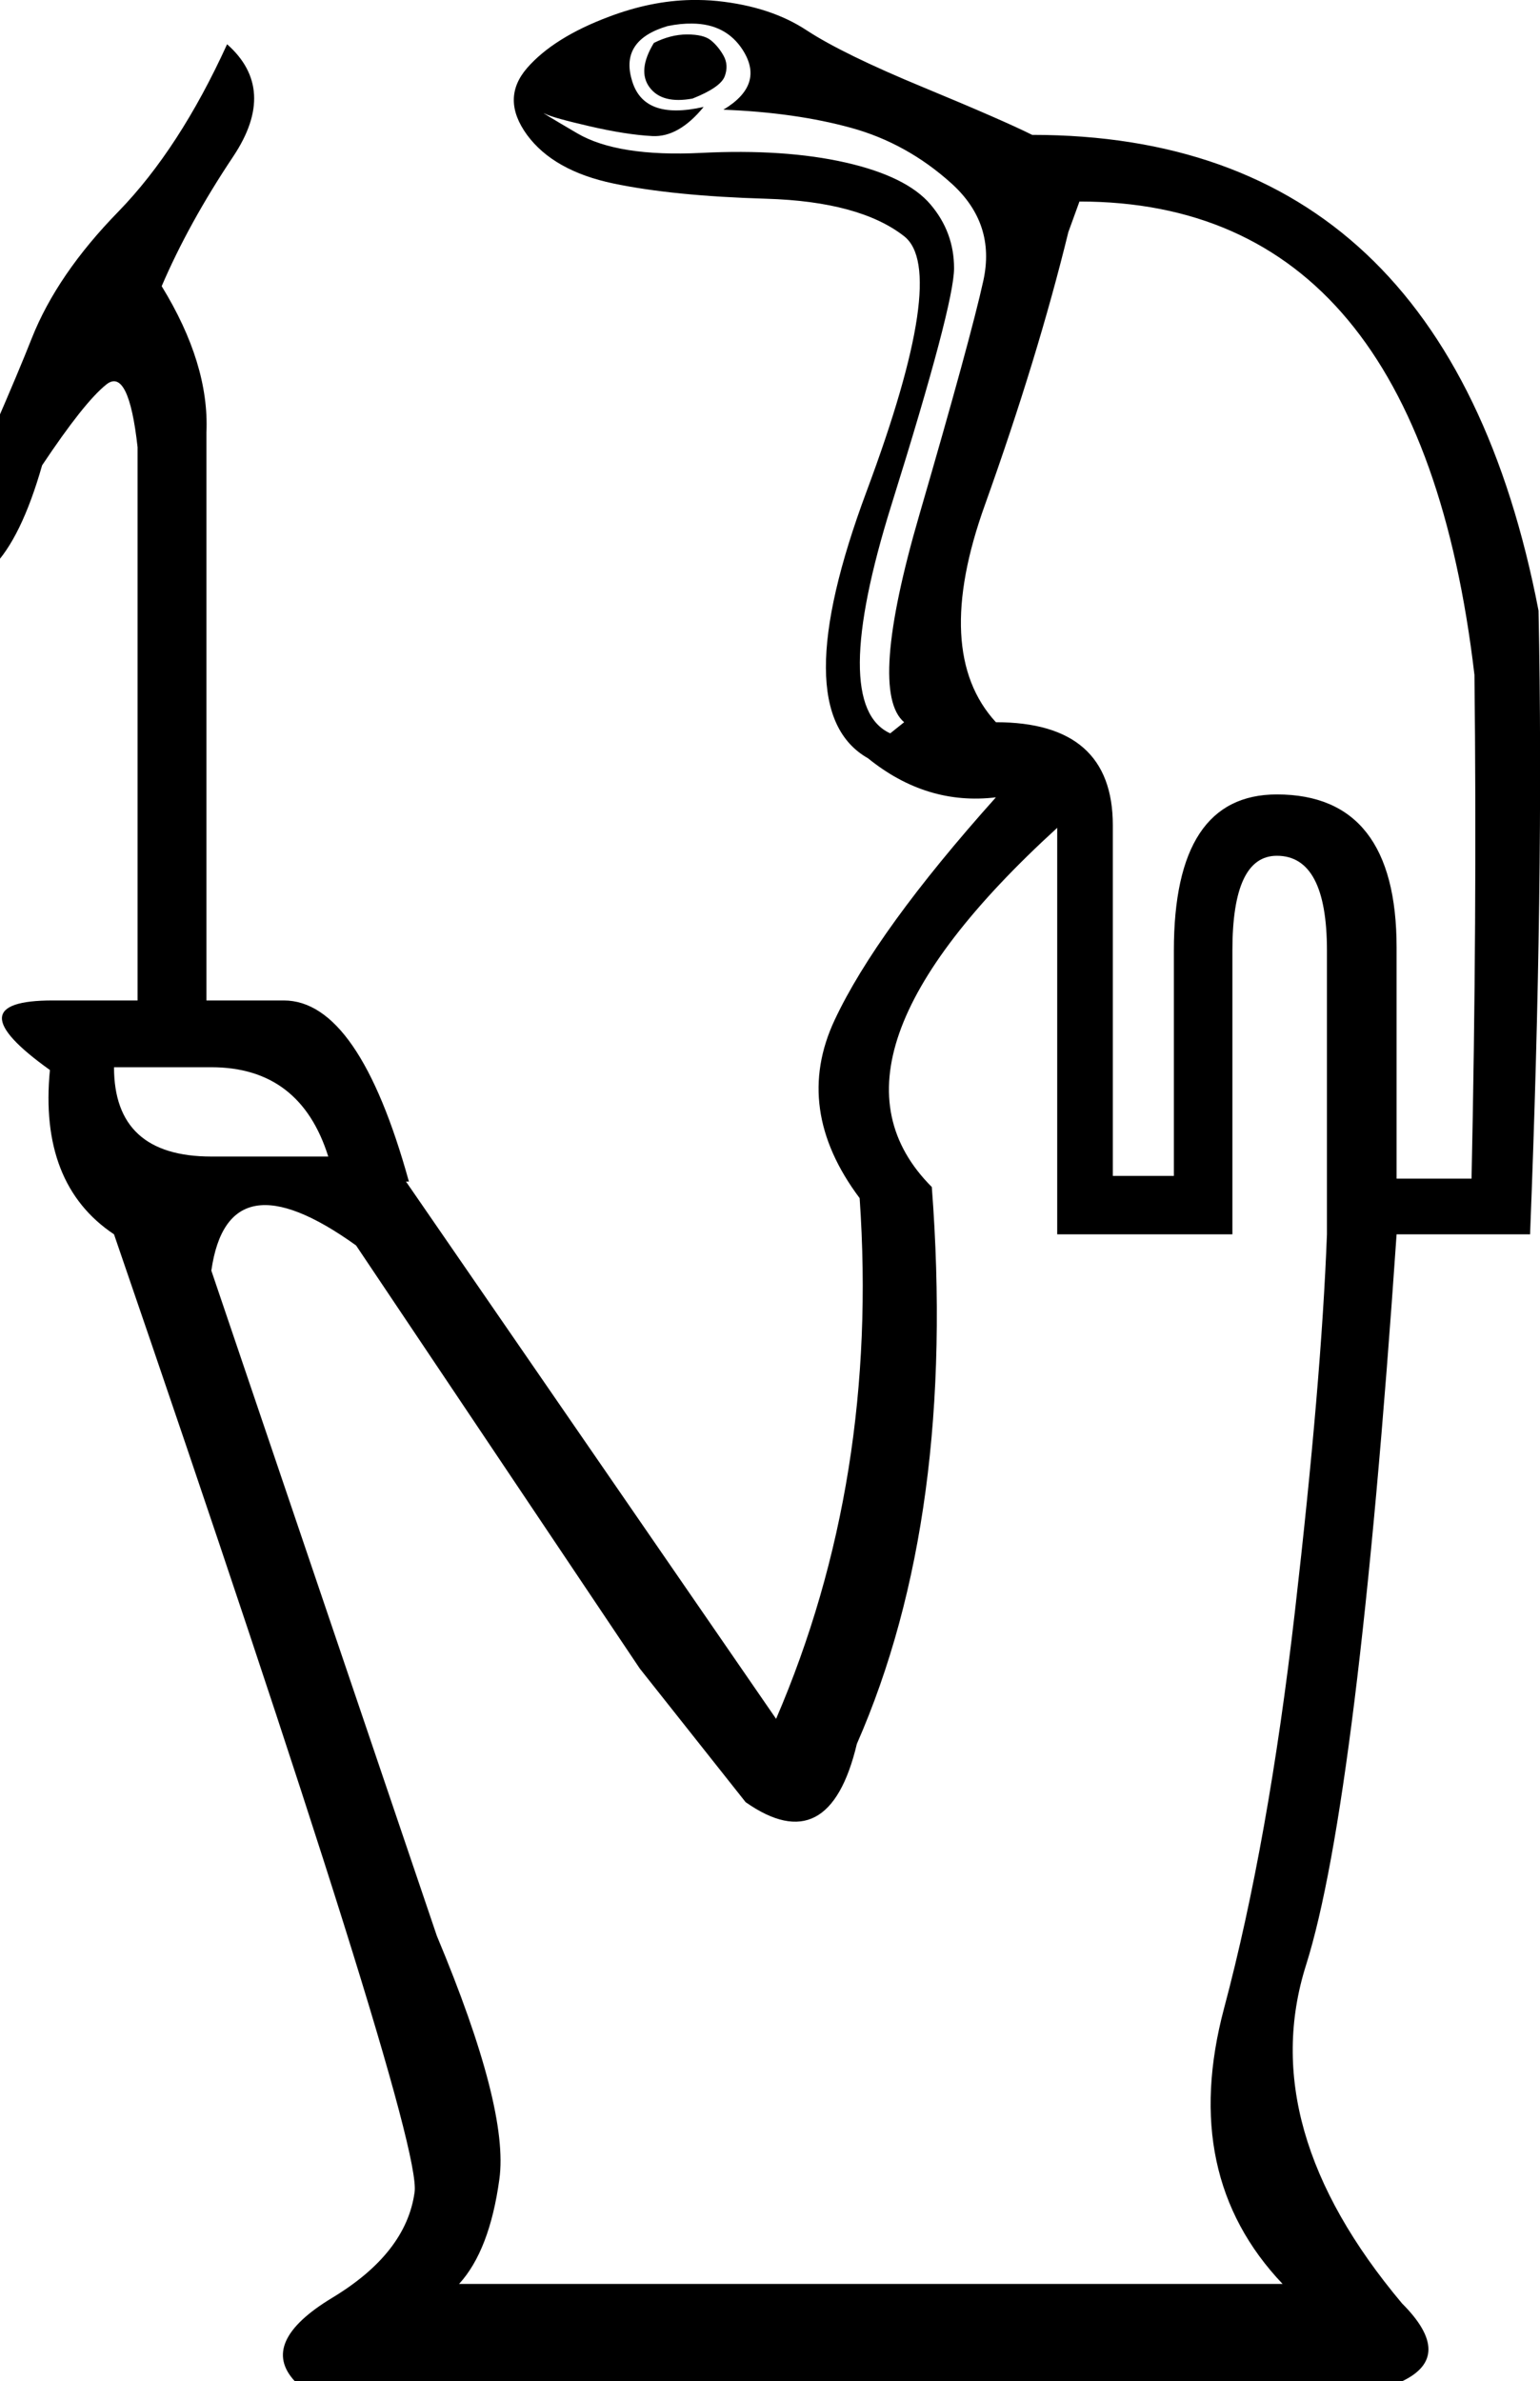 <?xml version="1.0" encoding="UTF-8" standalone="no"?>
<svg
   width="11.63"
   height="17.973"
   version="1.1"
   id="svg1"
   sodipodi:docname="1387B.svg"
   inkscape:version="1.4.2 (f4327f4, 2025-05-13)"
   xmlns:inkscape="http://www.inkscape.org/namespaces/inkscape"
   xmlns:sodipodi="http://sodipodi.sourceforge.net/DTD/sodipodi-0.dtd"
   xmlns="http://www.w3.org/2000/svg"
   xmlns:svg="http://www.w3.org/2000/svg">
  <defs
     id="defs1" />
  <sodipodi:namedview
     id="namedview1"
     pagecolor="#ffffff"
     bordercolor="#666666"
     borderopacity="1.0"
     inkscape:showpageshadow="2"
     inkscape:pageopacity="0.0"
     inkscape:pagecheckerboard="0"
     inkscape:deskcolor="#d1d1d1"
     inkscape:zoom="42.008076"
     inkscape:cx="5.9155292"
     inkscape:cy="8.3436337"
     inkscape:window-width="1680"
     inkscape:window-height="998"
     inkscape:window-x="-8"
     inkscape:window-y="-8"
     inkscape:window-maximized="1"
     inkscape:current-layer="svg1" />
  <path
     id="path1"
     style="fill:#000000;stroke:none"
     d="M 5.219 0 C 5.017 0.004 4.812 0.046 4.602 0.125 C 4.321 0.23 4.114 0.36 3.98 0.514 C 3.847 0.668 3.847 0.835 3.98 1.018 C 4.114 1.2 4.332 1.322 4.633 1.385 C 4.934 1.448 5.318 1.486 5.787 1.5 C 6.256 1.514 6.604 1.608 6.828 1.783 C 7.052 1.958 6.958 2.6 6.545 3.707 C 6.132 4.814 6.134 5.485 6.555 5.723 C 6.849 5.961 7.171 6.06 7.521 6.018 C 6.919 6.69 6.513 7.251 6.303 7.699 C 6.093 8.147 6.156 8.595 6.492 9.043 C 6.59 10.458 6.38 11.768 5.861 12.973 L 3.066 8.918 L 3.088 8.918 C 2.836 8.008 2.521 7.551 2.143 7.551 L 1.559 7.551 L 1.559 3.264 C 1.574 2.918 1.461 2.551 1.221 2.16 C 1.356 1.845 1.536 1.518 1.762 1.18 C 1.987 0.842 1.97 0.559 1.715 0.334 C 1.475 0.86 1.202 1.28 0.895 1.596 C 0.587 1.911 0.368 2.23 0.24 2.553 C 0.113 2.876 -0.153 3.488 -0.559 4.389 C -0.183 4.539 0.108 4.248 0.318 3.512 C 0.529 3.196 0.69 2.992 0.803 2.902 C 0.915 2.812 0.994 2.97 1.039 3.375 L 1.039 7.551 L 0.398 7.551 C -0.106 7.551 -0.113 7.726 0.377 8.076 C 0.321 8.65 0.483 9.064 0.861 9.316 C 2.416 13.841 3.173 16.251 3.131 16.545 C 3.089 16.853 2.881 17.118 2.51 17.342 C 2.139 17.566 2.044 17.777 2.227 17.973 L 10.588 17.973 C 10.854 17.847 10.854 17.651 10.588 17.385 C 9.846 16.502 9.604 15.651 9.863 14.832 C 10.122 14.013 10.351 12.174 10.547 9.316 L 11.555 9.316 C 11.625 7.552 11.647 5.982 11.619 4.609 C 11.157 2.214 9.882 1.018 7.795 1.018 C 7.655 0.948 7.381 0.828 6.975 0.66 C 6.568 0.492 6.274 0.348 6.092 0.229 C 5.91 0.109 5.686 0.036 5.42 0.008 C 5.353 0.001 5.286 -0.001 5.219 0 z M 5.227 0.178 C 5.397 0.179 5.525 0.246 5.609 0.377 C 5.721 0.552 5.673 0.702 5.463 0.828 C 5.827 0.842 6.148 0.888 6.428 0.965 C 6.708 1.042 6.961 1.182 7.186 1.385 C 7.41 1.588 7.489 1.832 7.426 2.119 C 7.363 2.406 7.202 2.995 6.943 3.885 C 6.684 4.774 6.646 5.297 6.828 5.451 L 6.723 5.535 C 6.414 5.395 6.417 4.819 6.732 3.811 C 7.048 2.802 7.205 2.207 7.205 2.025 C 7.205 1.843 7.146 1.683 7.027 1.543 C 6.908 1.403 6.695 1.297 6.387 1.227 C 6.079 1.157 5.715 1.133 5.295 1.154 C 4.875 1.175 4.562 1.125 4.359 1.006 C 4.156 0.887 4.075 0.838 4.117 0.859 C 4.159 0.88 4.271 0.911 4.453 0.953 C 4.635 0.995 4.793 1.02 4.926 1.027 C 5.059 1.034 5.188 0.961 5.314 0.807 C 5.006 0.877 4.826 0.808 4.77 0.598 C 4.714 0.402 4.803 0.267 5.041 0.197 C 5.108 0.183 5.17 0.177 5.227 0.178 z M 5.189 0.26 C 5.105 0.26 5.022 0.282 4.938 0.324 C 4.853 0.464 4.843 0.576 4.906 0.66 C 4.969 0.744 5.076 0.772 5.23 0.744 C 5.371 0.688 5.452 0.632 5.473 0.576 C 5.494 0.52 5.491 0.467 5.463 0.418 C 5.435 0.369 5.402 0.331 5.367 0.303 C 5.332 0.275 5.273 0.26 5.189 0.26 z M 8.152 1.521 C 9.861 1.521 10.855 2.713 11.135 5.094 C 11.149 6.326 11.141 7.594 11.113 8.896 L 10.547 8.896 L 10.547 7.152 C 10.547 6.382 10.245 5.996 9.643 5.996 C 9.124 5.996 8.865 6.389 8.865 7.174 L 8.865 8.875 L 8.404 8.875 L 8.404 6.229 C 8.404 5.71 8.11 5.451 7.521 5.451 C 7.199 5.101 7.171 4.553 7.438 3.811 C 7.704 3.068 7.914 2.382 8.068 1.752 L 8.152 1.521 z M 7.984 6.248 L 7.984 9.316 L 9.307 9.316 L 9.307 7.174 C 9.307 6.698 9.418 6.459 9.643 6.459 C 9.895 6.459 10.021 6.698 10.021 7.174 L 10.021 9.316 C 9.993 10.059 9.912 11.008 9.779 12.164 C 9.646 13.32 9.468 14.318 9.244 15.158 C 9.02 15.999 9.167 16.692 9.686 17.238 L 3.467 17.238 C 3.621 17.07 3.722 16.806 3.771 16.449 C 3.821 16.092 3.663 15.48 3.299 14.611 L 1.596 9.59 C 1.68 9.002 2.045 8.938 2.689 9.4 L 4.832 12.594 L 5.631 13.602 C 6.051 13.896 6.331 13.75 6.471 13.162 C 6.975 12.014 7.163 10.612 7.037 8.959 C 6.393 8.315 6.71 7.411 7.984 6.248 z M 0.861 8.055 L 1.596 8.055 C 2.044 8.055 2.338 8.28 2.479 8.729 L 1.596 8.729 C 1.105 8.729 0.861 8.503 0.861 8.055 z " />
</svg>
